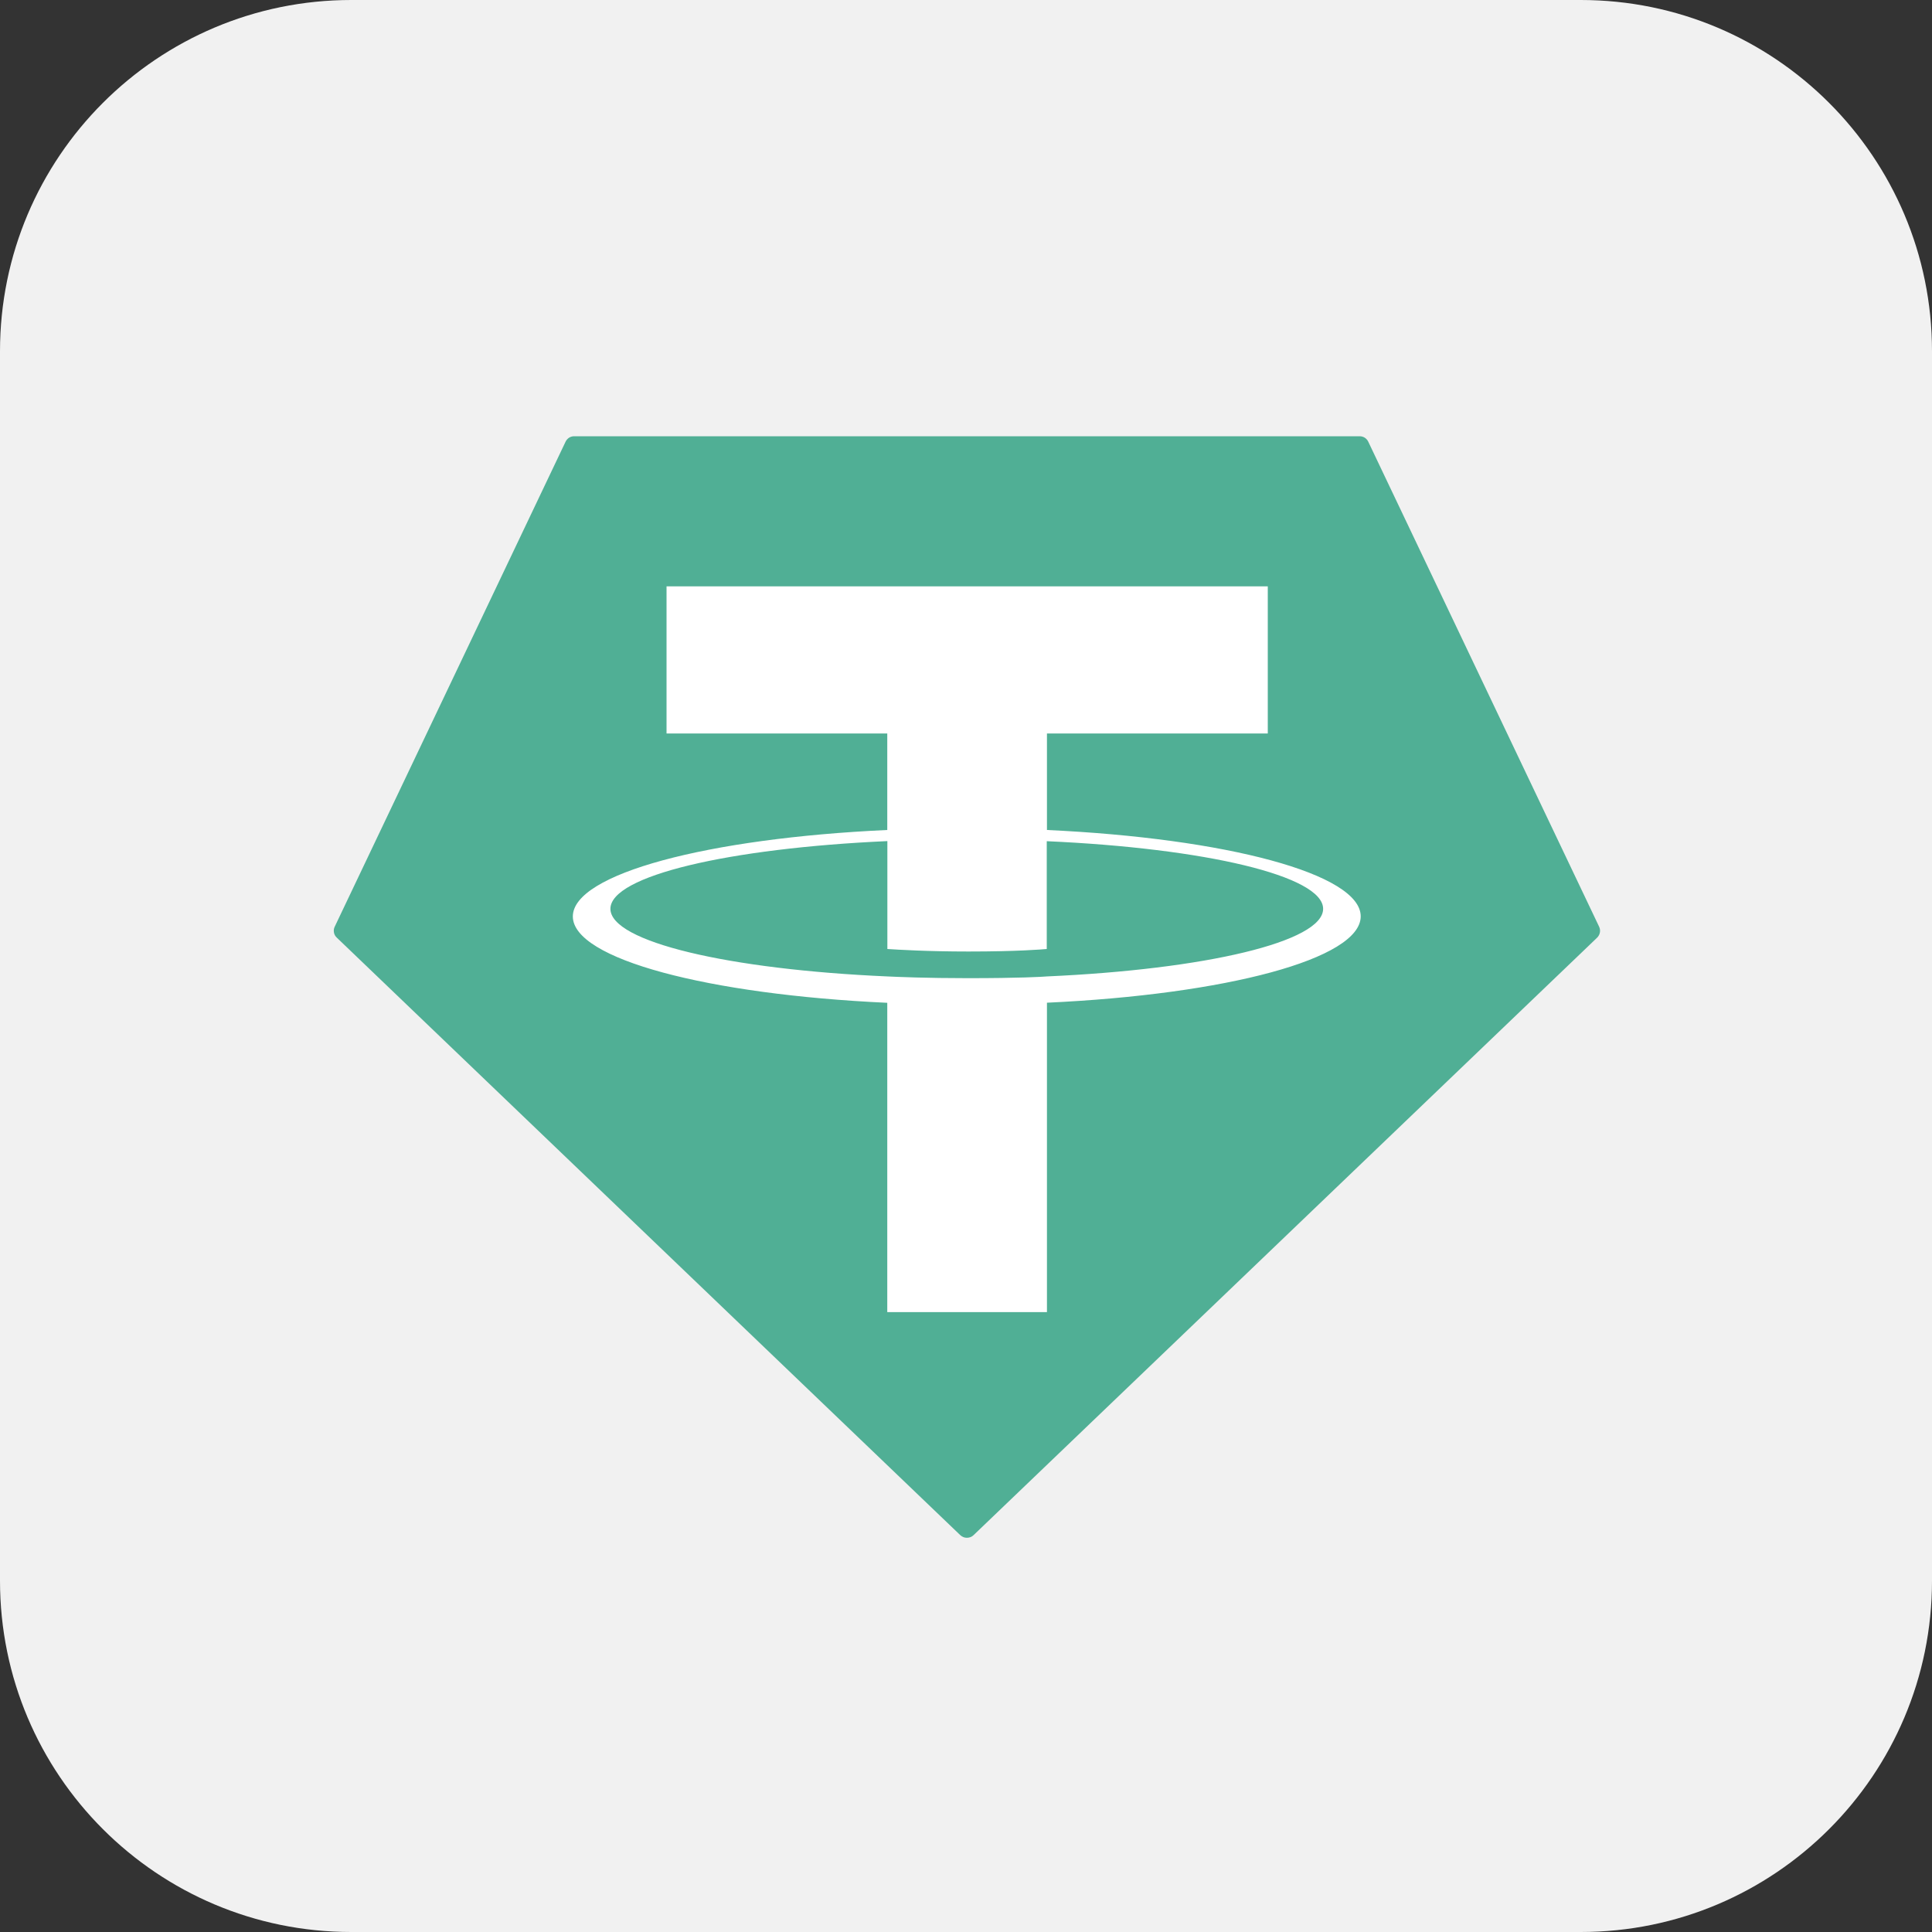 <svg width="20" height="20" viewBox="0 0 20 20" fill="none" xmlns="http://www.w3.org/2000/svg">
<rect x="0" y="0" width="20" height="20" fill="#333333" stroke="none"/>
<path d="M0 3.636C0 1.628 1.628 0 3.636 0H16.364C18.372 0 20 1.628 20 3.636V16.364C20 18.372 18.372 20 16.364 20H3.636C1.628 20 0 18.372 0 16.364V3.636Z" fill="#F1F1F1"/>
<path fill-rule="evenodd" clip-rule="evenodd" d="M5.855 4.572L3.465 9.593C3.456 9.611 3.453 9.632 3.457 9.653C3.46 9.673 3.471 9.692 3.486 9.706L9.941 15.892C9.96 15.91 9.984 15.919 10.009 15.919C10.035 15.919 10.059 15.91 10.078 15.892L16.533 9.707C16.548 9.692 16.558 9.674 16.562 9.653C16.566 9.633 16.563 9.612 16.554 9.593L14.164 4.572C14.156 4.555 14.143 4.541 14.128 4.531C14.112 4.521 14.094 4.516 14.075 4.516H5.944C5.925 4.516 5.907 4.521 5.891 4.531C5.876 4.541 5.863 4.555 5.855 4.572Z" fill="#50AF95"/>
<path fill-rule="evenodd" clip-rule="evenodd" d="M10.838 10.108C10.792 10.112 10.552 10.126 10.018 10.126C9.593 10.126 9.292 10.113 9.186 10.108C7.544 10.036 6.319 9.75 6.319 9.408C6.319 9.066 7.544 8.781 9.186 8.707V9.824C9.293 9.831 9.601 9.85 10.025 9.85C10.535 9.85 10.791 9.828 10.836 9.824V8.708C12.475 8.781 13.697 9.067 13.697 9.408C13.697 9.75 12.475 10.035 10.836 10.108L10.838 10.108ZM10.838 8.592V7.593H13.124V6.07H6.9V7.593H9.185V8.592C7.327 8.677 5.93 9.046 5.93 9.487C5.93 9.928 7.327 10.295 9.185 10.381V13.583H10.838V10.38C12.691 10.294 14.086 9.927 14.086 9.486C14.086 9.046 12.693 8.678 10.838 8.592L10.838 8.592Z" fill="white"/>
</svg>
